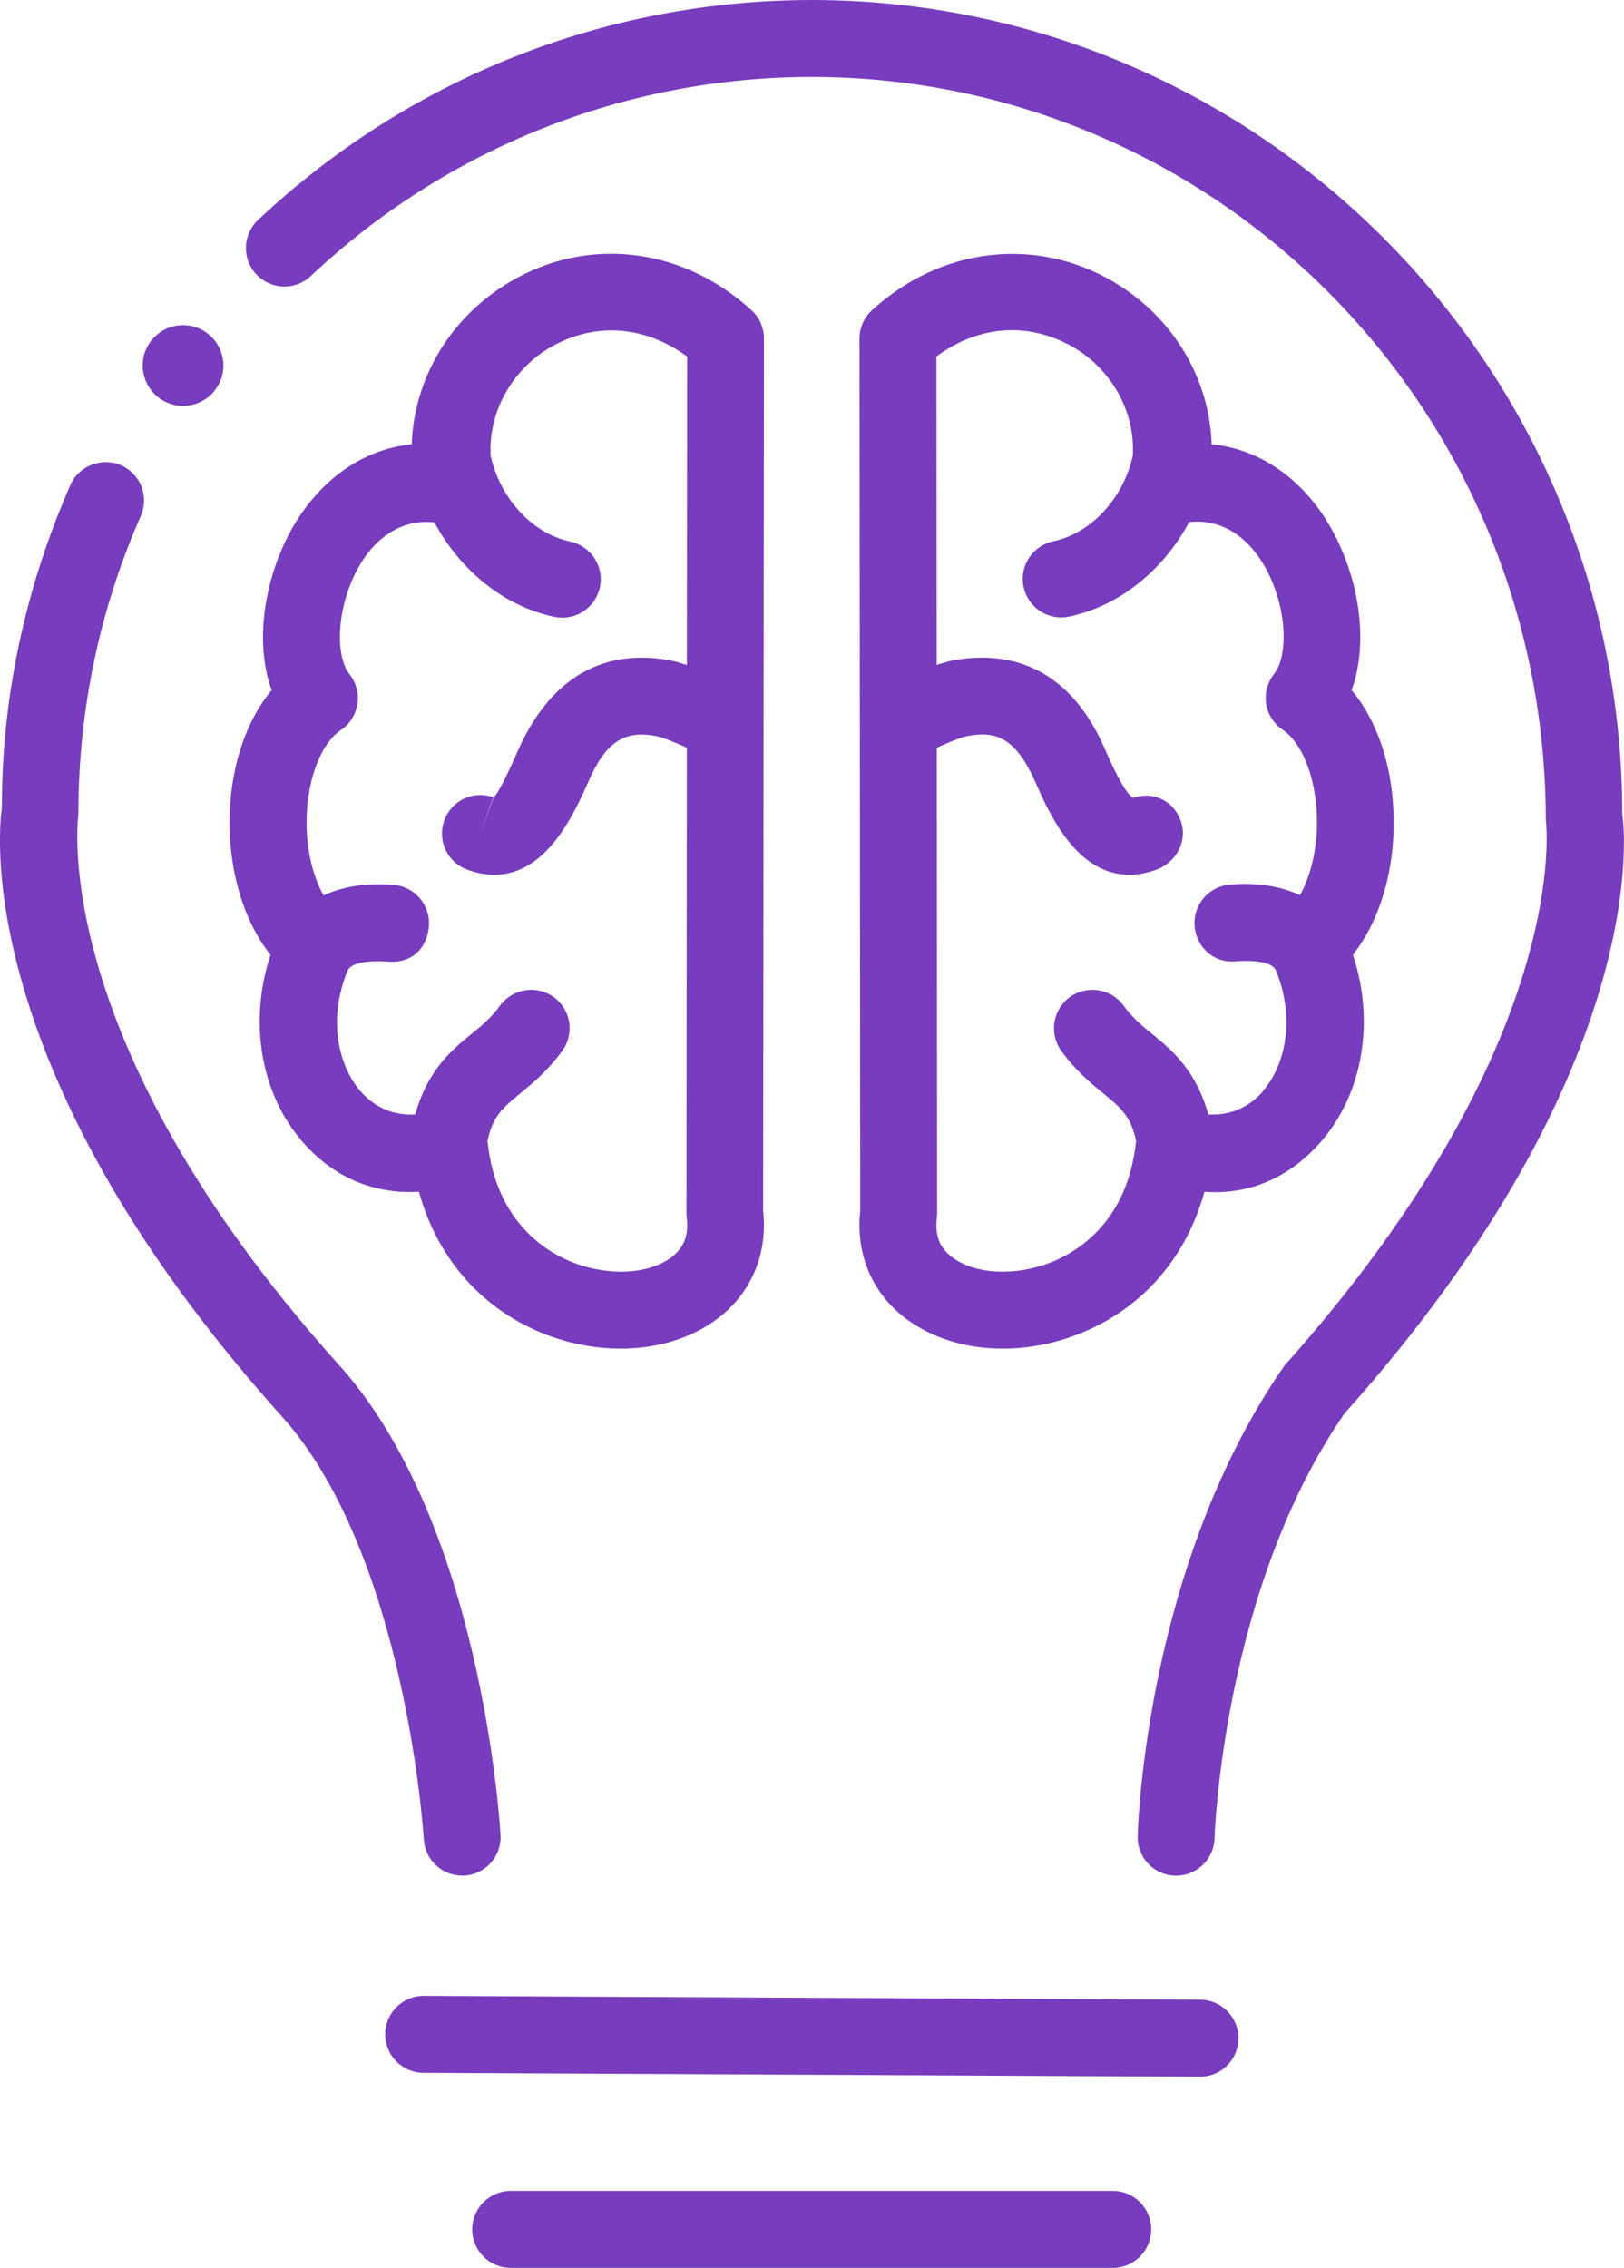 <?xml version="1.0" encoding="UTF-8"?><svg id="Layer_2" xmlns="http://www.w3.org/2000/svg" viewBox="0 0 17.948 25.054"><defs><style>.cls-1{fill:#783cbe;}</style></defs><g id="Layer_1-2"><g><path class="cls-1" d="M2.023,4.484c.247,0,.446-.2,.446-.446s-.199-.446-.446-.446c-.247,0-.446,.2-.446,.446s.2,.446,.446,.446Z"/><path class="cls-1" d="M13.264,22.092l-8.58-.043h-.002c-.233,0-.424,.188-.425,.423s.188,.426,.423,.427l8.58,.043h.002c.233,0,.424-.188,.425-.423s-.188-.426-.423-.427Z"/><path class="cls-1" d="M17.929,8.997C17.929,4.04,13.911,.004,8.972,0,6.69,.002,4.518,.864,2.852,2.43c-.171,.16-.18,.43-.019,.601s.43,.18,.601,.019C4.941,1.633,6.908,.852,8.972,.85c4.47,.004,8.107,3.659,8.112,8.212,.003,.024,.312,2.439-2.889,6.025-1.526,2.195-1.619,5.076-1.622,5.198-.006,.234,.179,.43,.414,.436h.011c.229,0,.419-.183,.425-.414,.001-.026,.088-2.746,1.438-4.694,3.469-3.882,3.08-6.57,3.067-6.615Z"/><path class="cls-1" d="M5.108,20.721c.008,0,.016,0,.024-.001,.234-.013,.413-.214,.4-.448-.009-.142-.216-3.493-1.817-5.227C.548,11.501,.858,9.085,.866,8.996c0-1.146,.232-2.256,.69-3.296,.095-.215-.003-.465-.218-.56-.21-.092-.466,.003-.56,.218C.273,6.507,.017,7.73,.021,8.928c-.018,.112-.408,2.803,3.065,6.688,1.397,1.514,1.596,4.672,1.598,4.704,.013,.226,.2,.4,.424,.4Z"/><path class="cls-1" d="M12.299,24.204H5.644c-.234,0-.425,.19-.425,.425s.19,.425,.425,.425h6.654c.234,0,.425-.19,.425-.425s-.19-.425-.425-.425Z"/><path class="cls-1" d="M2.99,10.548c-.243,.732-.113,1.534,.357,2.07,.335,.383,.774,.577,1.283,.548,.195,.707,.659,1.257,1.314,1.541,.299,.129,.613,.192,.915,.192,.4,0,.778-.111,1.069-.33,.374-.281,.558-.715,.506-1.193l.009-9.636c0-.119-.05-.233-.138-.313-.761-.696-1.807-.821-2.661-.318-.668,.392-1.068,1.073-1.094,1.799-.493,.05-.939,.334-1.254,.817-.343,.529-.507,1.311-.294,1.899-.272,.327-.439,.801-.462,1.337-.026,.619,.142,1.197,.448,1.587Zm.777-2.483c.099-.066,.165-.171,.183-.288,.019-.117-.014-.236-.088-.329-.17-.214-.143-.811,.148-1.26,.149-.228,.412-.459,.791-.417,.281,.523,.759,.924,1.325,1.044,.029,.006,.06,.009,.088,.009,.197,0,.373-.137,.416-.337,.049-.229-.099-.455-.328-.504-.427-.091-.78-.486-.88-.953-.024-.559,.307-.985,.652-1.188,.496-.289,1.052-.248,1.52,.098l-.003,3.407c-.062-.02-.125-.04-.183-.051-.524-.098-1.235-.007-1.682,.991-.063,.143-.211,.477-.271,.522l-.146,.399,.142-.4c-.225-.08-.464,.037-.542,.259-.078,.221,.037,.464,.259,.542,.105,.038,.204,.055,.296,.055,.584,0,.887-.685,1.054-1.063,.209-.466,.44-.524,.736-.469,.072,.014,.219,.074,.337,.129l-.005,5.139c0,.018,.001,.035,.003,.054,.024,.191-.029,.33-.169,.436-.264,.198-.732,.211-1.137,.037-.294-.128-.801-.466-.893-1.301-0-.004-.004-.008-.004-.012,.052-.267,.161-.369,.349-.523,.141-.115,.315-.257,.479-.482,.138-.19,.096-.456-.094-.594-.188-.136-.454-.096-.594,.094-.099,.137-.205,.224-.328,.323-.221,.18-.478,.406-.609,.88-.286,.016-.483-.117-.602-.254-.246-.28-.37-.797-.143-1.341,0-.001,.002-.001,.002-.002,.04-.075,.206-.107,.438-.092,.278,.025,.438-.159,.456-.392,.018-.234-.158-.438-.392-.456-.337-.026-.581,.03-.773,.116-.127-.229-.2-.552-.185-.893,.019-.425,.166-.791,.377-.933Z"/><path class="cls-1" d="M14.646,5.726c-.314-.484-.761-.769-1.255-.818-.024-.726-.425-1.407-1.092-1.799-.856-.5-1.901-.378-2.662,.318-.088,.08-.138,.194-.138,.313l.008,9.636c-.052,.479,.132,.913,.507,1.193,.291,.219,.669,.33,1.068,.33,.302,0,.616-.063,.915-.193,.656-.283,1.119-.833,1.314-1.54,.505,.038,.947-.165,1.283-.547,.471-.537,.602-1.339,.358-2.071,.307-.39,.475-.968,.448-1.587-.022-.536-.189-1.01-.462-1.337,.213-.589,.049-1.37-.294-1.898Zm-.69,6.333c-.12,.136-.315,.269-.602,.253-.132-.474-.388-.7-.609-.88-.123-.1-.229-.187-.328-.323-.138-.19-.403-.23-.594-.094-.189,.138-.231,.403-.094,.594,.163,.226,.338,.367,.479,.482,.188,.154,.297,.255,.349,.523-0,.004-.004,.008-.004,.012-.092,.835-.599,1.173-.893,1.301-.405,.175-.873,.16-1.136-.037-.141-.105-.194-.244-.17-.437,.002-.018,.003-.035,.003-.053l-.004-5.139c.116-.054,.263-.115,.336-.129,.299-.058,.529,.003,.749,.498,.155,.353,.457,1.034,1.041,1.034,.092,0,.191-.017,.297-.055,.222-.078,.353-.318,.274-.539-.077-.221-.302-.333-.527-.256-.097-.051-.245-.386-.321-.56-.43-.967-1.142-1.054-1.668-.959-.057,.011-.119,.03-.182,.05l-.003-3.407c.472-.348,1.027-.386,1.52-.098,.347,.203,.677,.63,.651,1.191-.101,.465-.454,.859-.88,.949-.229,.049-.377,.274-.328,.504,.043,.2,.219,.337,.416,.337,.028,0,.059-.003,.088-.009,.566-.12,1.045-.521,1.326-1.044,.381-.042,.643,.19,.791,.418,.291,.448,.318,1.045,.148,1.259-.074,.093-.106,.212-.088,.329,.018,.117,.084,.222,.183,.288,.211,.142,.358,.508,.377,.933,.015,.342-.058,.665-.186,.894-.194-.088-.439-.144-.772-.117-.234,.018-.41,.222-.393,.455s.208,.417,.455,.393c.238-.017,.4,.017,.439,.092,0,.001,.001,.001,.002,.002,.227,.545,.102,1.063-.144,1.343Z"/></g></g></svg>